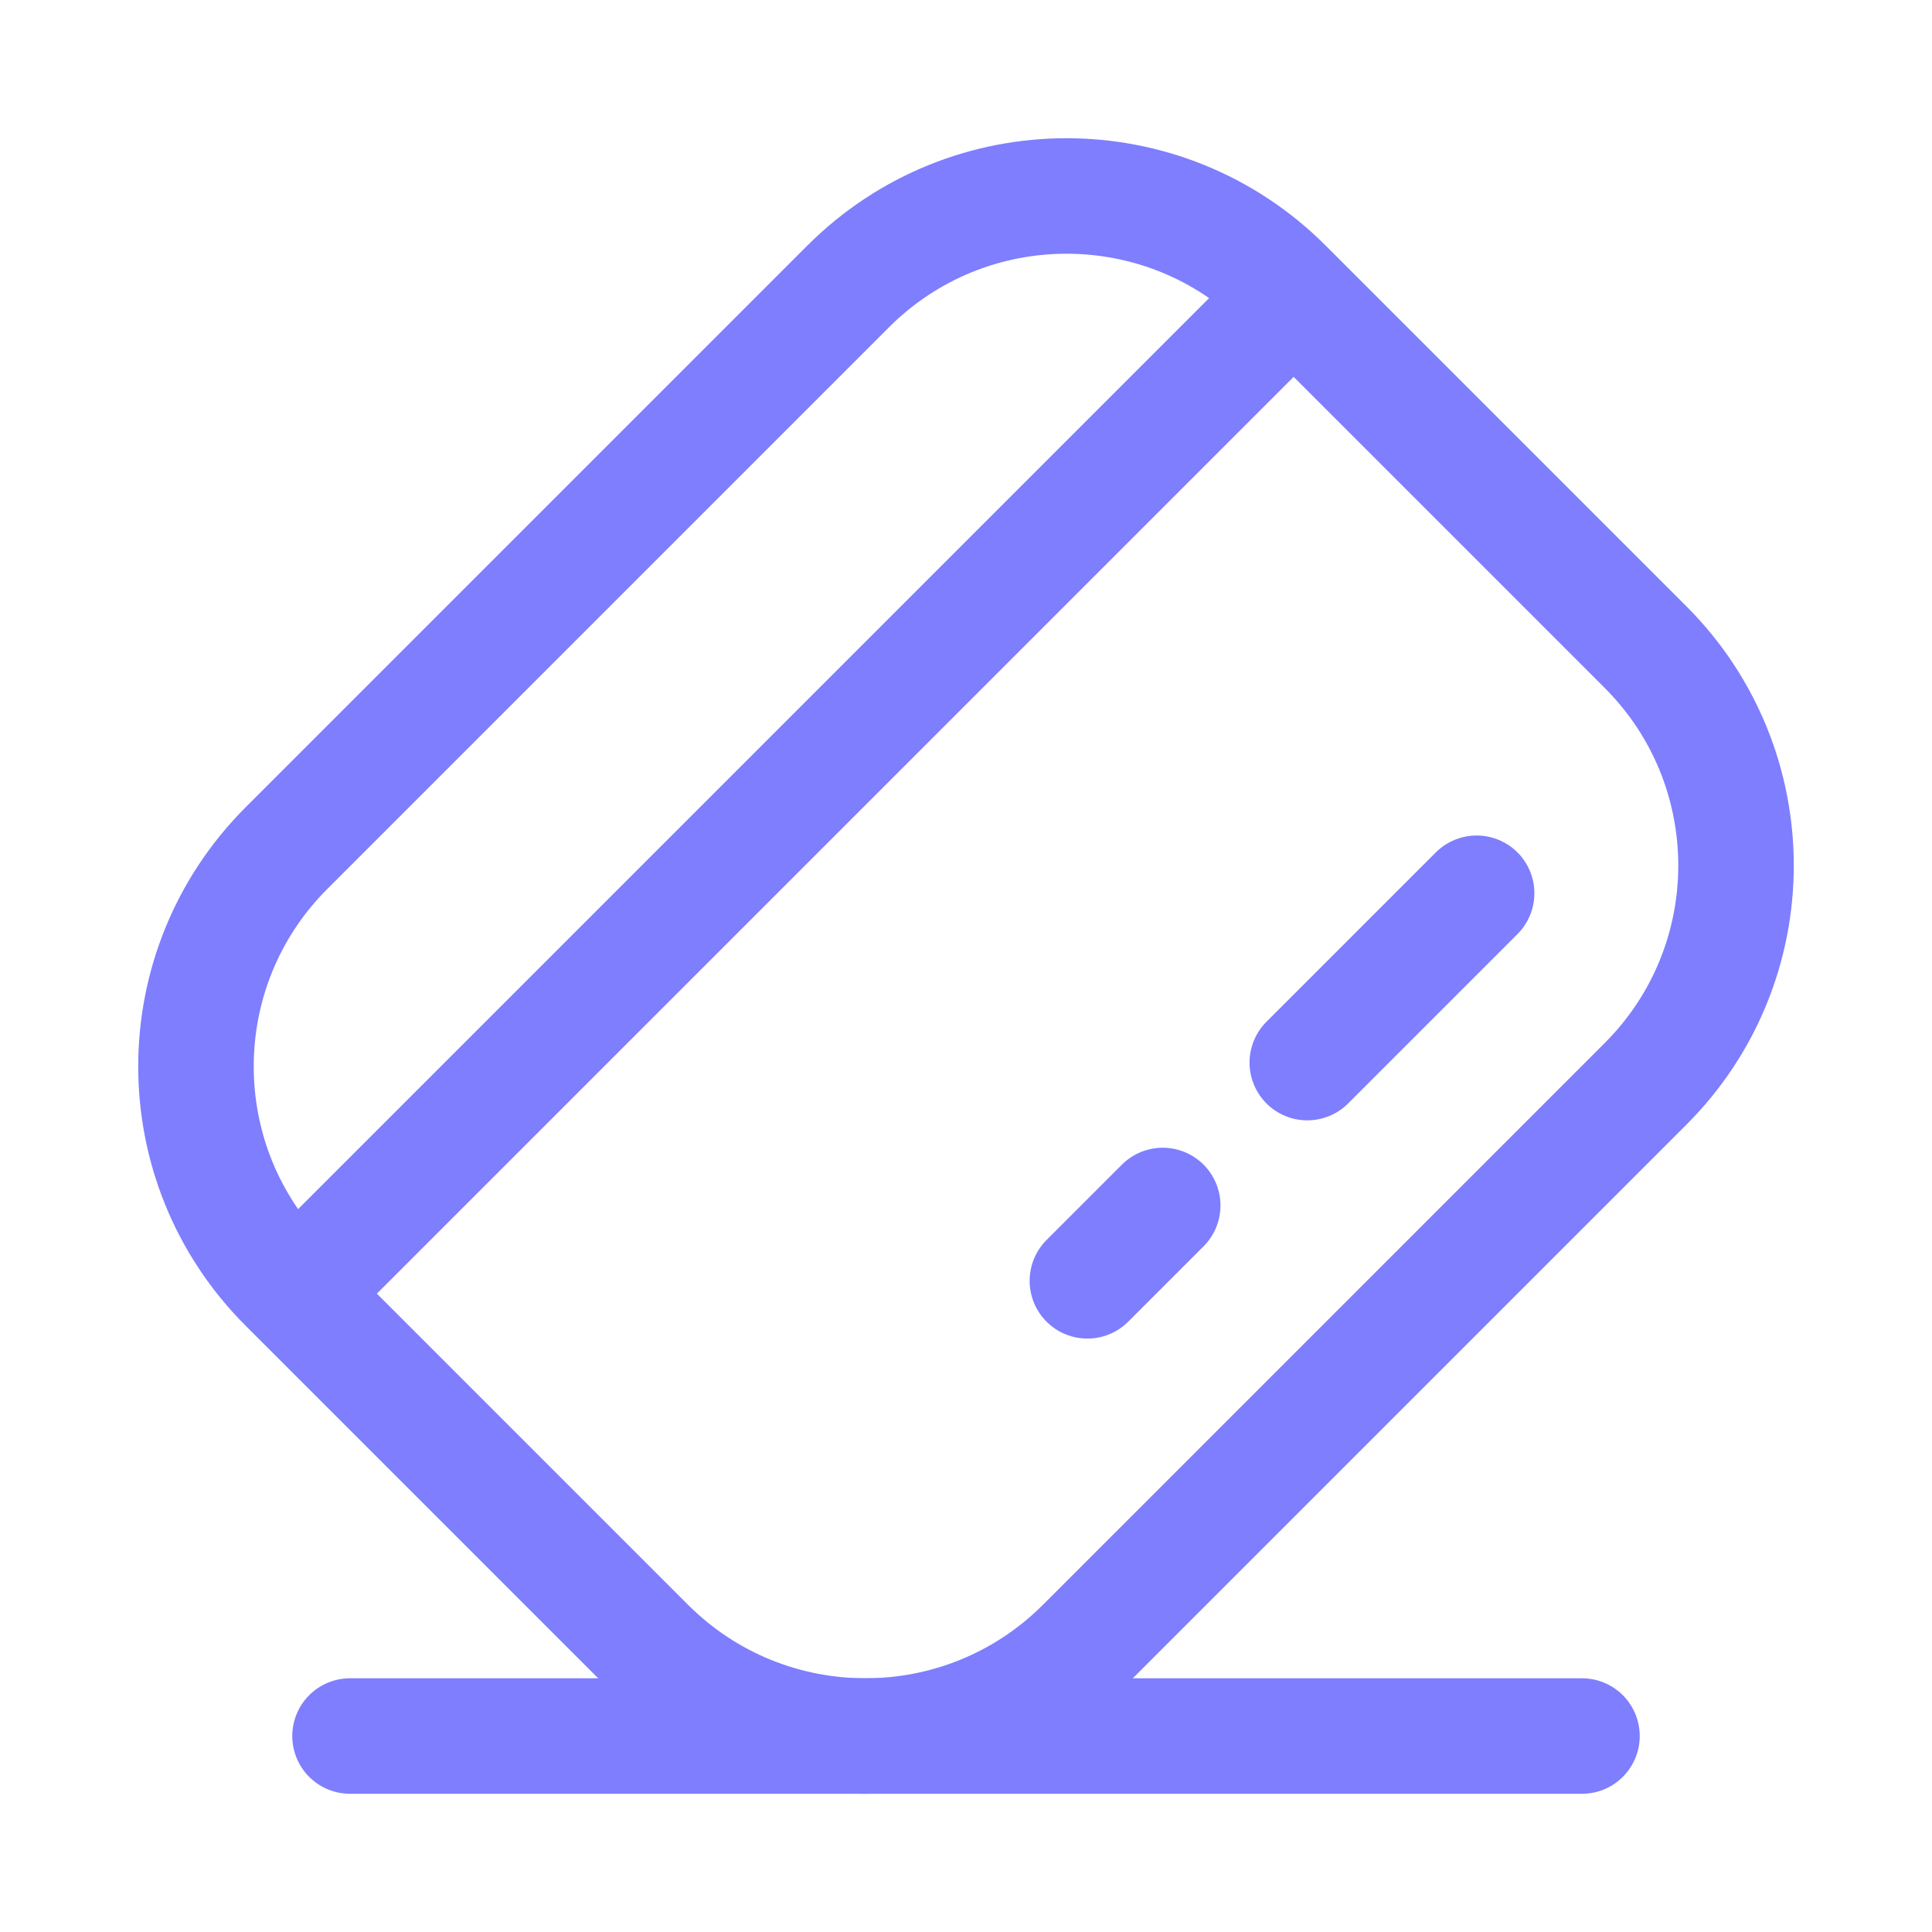 <svg width="23" height="23" viewBox="0 0 23 23" fill="none" xmlns="http://www.w3.org/2000/svg">
<path d="M3.567 15.348L15.327 3.588M17.579 10.634L15.563 12.65M13.842 14.351L12.945 15.248" stroke="#7E7EFF" stroke-width="1.375" stroke-linecap="round"/>
<path d="M3.41 15.296C1.974 13.86 1.974 11.533 3.41 10.097L10.097 3.41C11.533 1.974 13.86 1.974 15.296 3.41L19.59 7.704C21.026 9.14 21.026 11.467 19.59 12.903L12.903 19.59C11.467 21.026 9.14 21.026 7.704 19.59L3.41 15.296Z" stroke="#7E7EFF" stroke-width="1.375"/>
<path d="M4.167 20.667H18.833" stroke="#7E7EFF" stroke-width="1.375" stroke-linecap="round"/>
</svg>
